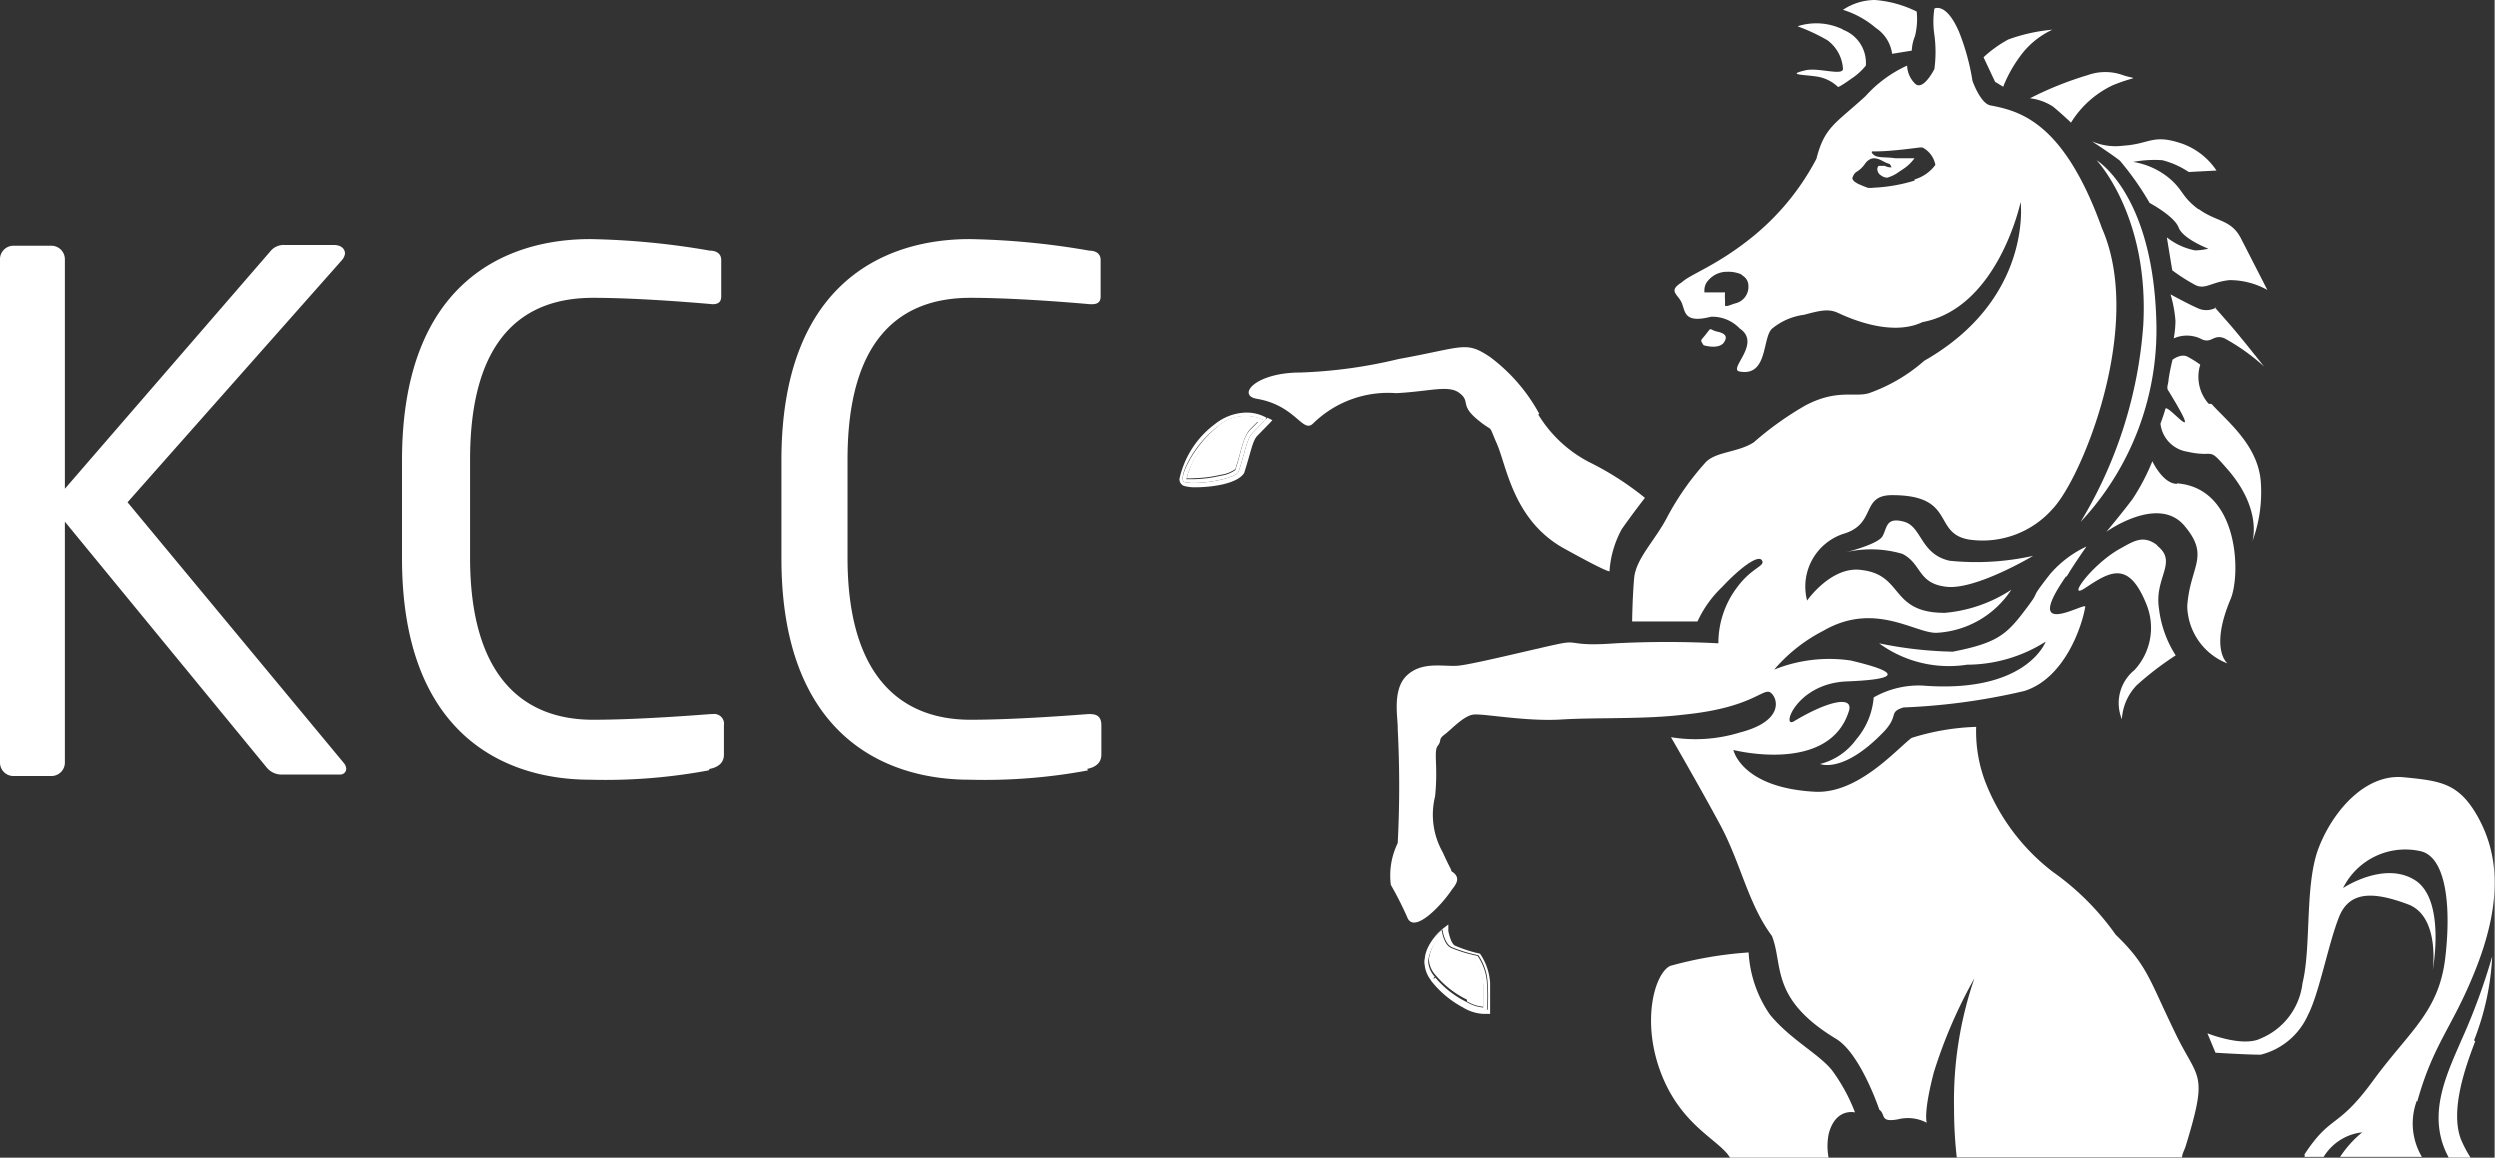 <svg xmlns="http://www.w3.org/2000/svg" viewBox="0 0 101.52 47.11" width="203" height="94" preserveAspectRatio="xMinYMid">
  <rect x="0" y="0" width="101.52" height="47.11" fill="#333333" stroke="none"/>
  <defs>
    <style>
      .cls-1 {
        fill: #fff;
      }
    </style>
  </defs>
  <title>kcc-logo-mobile</title>
  <path class="cls-1" d="M98.37,44.83c.64-2.3,1.4-3,2.27-5.12,1.34-3.21.92-5.1.25-6.37-.79-1.47-1.53-1.56-3.08-1.71S94.94,33,94.36,34.5s-.29,4-.66,5.51A2.78,2.78,0,0,1,92,42.26c-.73.37-2.17-.21-2.17-.21l.33.79s1.26.08,1.84.08a2.86,2.86,0,0,0,1.92-1.61c.46-.88.83-2.9,1.27-4s1.48-1,2.8-.51S99,39.48,99,39.48s.54-2.86-.72-3.66-2.93.32-2.93.32a2.83,2.83,0,0,1,3.16-1.5c1,.23,1.26,2.13,1,4.34s-1.48,3-2.94,5-1.7,1.34-2.79,3a.13.13,0,0,1,0,.1h.78a2.11,2.11,0,0,1,1.57-1,4.46,4.46,0,0,0-.9,1h3.33a2.66,2.66,0,0,1-.21-2.28"/>
  <path class="cls-1" d="M88.47,41.93c-1-2.06-1.09-2.66-2.37-3.89a10.65,10.65,0,0,0-2.56-2.56,8.5,8.5,0,0,1-2.72-3.59,5.81,5.81,0,0,1-.4-2.31,9.7,9.7,0,0,0-2.63.45c-.62.47-2.18,2.28-3.93,2.19-3-.16-3.32-1.7-3.32-1.7s3.89,1,4.7-1.58c.21-.66-.89-.4-2.23.41-.54.33.08-1.54,2.15-1.62,2.79-.11,1.5-.53.16-.85a6,6,0,0,0-3.12.37,6.57,6.57,0,0,1,2-1.58c2.12-1.23,3.79.15,4.65.08a3.88,3.88,0,0,0,3-1.75,5.84,5.84,0,0,1-2.71.94c-2.23,0-1.66-1.53-3.36-1.74-1.24-.2-2.24,1.24-2.24,1.24A2.26,2.26,0,0,1,75,21.73c1.39-.4.7-1.58,2-1.58,2.63,0,1.62,1.57,3.15,1.81a3.8,3.8,0,0,0,3.39-1.26c1.2-1.27,3.73-7.47,2-11.41C84,5,82.23,4.52,81,4.29c-.41-.08-.73-1-.73-1a9.27,9.27,0,0,0-.55-2c-.53-1.22-1-.94-1-.94a3.56,3.56,0,0,0,0,1.07,5.24,5.24,0,0,1,0,1.39s-.46.92-.79.59a1.08,1.08,0,0,1-.32-.73,5.11,5.11,0,0,0-1.69,1.24c-1.23,1.13-1.67,1.25-2,2.55a10.14,10.14,0,0,1-2.73,3.28c-1.38,1.09-2.4,1.42-2.75,1.75-.58.36-.15.48,0,.84s.09.84,1.19.56a1.54,1.54,0,0,1,1.17.48c.91.61-.51,1.67,0,1.75,1.16.21.91-1.4,1.32-1.75a2.56,2.56,0,0,1,1.3-.56c.66-.18,1-.25,1.37-.08s2.14,1,3.44.38c3.09-.58,4-4.89,4-4.89s.5,3.94-3.92,6.46A6.88,6.88,0,0,1,76.06,16c-.59.18-1.3-.18-2.59.5A13,13,0,0,0,71.37,18c-.66.43-1.6.37-2,.86A11.08,11.08,0,0,0,67.87,21c-.51,1-1.3,1.72-1.37,2.54s-.08,1.75-.08,1.75h1.27l1.39,0a4.55,4.55,0,0,1,1-1.4c.71-.76,1.46-1.33,1.62-1.09s-.4.28-1,1.09a3.75,3.75,0,0,0-.77,2.29,40.53,40.53,0,0,0-4.19,0c-1.77.13-1.52-.12-2.18,0s-3.61.86-4.22.91-1.45-.19-2.08.39-.36,1.78-.38,2.18a45.08,45.08,0,0,1,0,4.65,3,3,0,0,0-.28,1.7,14,14,0,0,1,.66,1.3c.26.74,1.39-.46,1.8-1.07.14-.2.46-.51,0-.79,0-.09,0,0-.35-.77a3.11,3.11,0,0,1-.31-2.27c.13-1.24-.07-1.83.11-2.06s0-.25.28-.46.77-.76,1.17-.81,2.13.29,3.58.2,3.39,0,5-.2c2.8-.28,3.22-1.12,3.52-.89s.54,1.16-1.26,1.62A6.13,6.13,0,0,1,68,30s1.16,2,2,3.56,1.14,3.23,2.11,4.53c.47,1.19-.09,2.55,2.6,4.18,1,.59,1.77,2.89,1.77,2.89.27.19,0,.53.76.39a1.65,1.65,0,0,1,1.17.14s-.15-.38.29-2.06a19.84,19.84,0,0,1,1.65-3.82,15.33,15.33,0,0,0-.83,5.29,18.17,18.17,0,0,0,.11,2h9.17c0-.15.1-.3.15-.47C89.9,43.52,89.44,44,88.47,41.93ZM70.6,12.35l-.29.1H70.2V12.2a1.94,1.94,0,0,1,0-.3h-.84v-.11a.63.63,0,0,1,.07-.26,1,1,0,0,1,.87-.47,1.34,1.34,0,0,1,.55.1l.07.06a.47.47,0,0,1,.23.39.69.69,0,0,1-.55.74Zm7.31-5a6.69,6.69,0,0,1-1.68.29.74.74,0,0,1-.23,0l-.18-.07-.21-.09-.13-.08a.37.37,0,0,1-.1-.13A.43.43,0,0,1,75.54,7a1.11,1.11,0,0,0,.34-.31A.59.59,0,0,1,76,6.55a.42.42,0,0,1,.26-.11.76.76,0,0,1,.31.09l.18.09.16.06.07.13h-.08a.59.59,0,0,1-.2-.06H76.5c-.06,0-.07,0-.1.1a.2.2,0,0,0,0,.06.31.31,0,0,0,.15.23.43.43,0,0,0,.25.09A1.46,1.46,0,0,0,77.27,7l.18-.12a1.76,1.76,0,0,0,.46-.44h-.78c-.4-.06-.74,0-.89-.15l-.06-.06a.1.1,0,0,1,0-.07h.19C77,6.16,78.11,6,78.15,6h.08a1,1,0,0,1,.53.71,1.6,1.6,0,0,1-.84.59Z"/>
  <path class="cls-1" d="M70.16,13.93c.13-.2.1-.35-.26-.43s-.23-.22-.46.08-.27.23-.11.47c.36.1.7.08.83-.12M87.75,13c-.16-5.14-2.43-6.48-2.43-6.48s2.15,2.26,1.9,6.72a17.94,17.94,0,0,1-2.55,8A11.45,11.45,0,0,0,87.75,13m12.93,29.34a10.7,10.7,0,0,0,.74-3.42,25.37,25.37,0,0,1-1.24,3.38c-.61,1.41-1.39,3-.62,4.63l.09.18h.89a5,5,0,0,1-.39-.74c-.46-1.2.2-3,.58-4M76.3,0A2.36,2.36,0,0,0,75,.4a3.75,3.75,0,0,1,1.34.74A1.5,1.5,0,0,1,77,2.19l.8-.13a1.74,1.74,0,0,1,.13-.59,2.86,2.86,0,0,0,.07-1A4.64,4.64,0,0,0,76.3,0M75,1.2a2.48,2.48,0,0,0-1.85-.13,7.52,7.52,0,0,1,1.22.57A1.56,1.56,0,0,1,75,2.8c0,.3-1-.06-1.52.06-.86.2,0,.17.54.27a1.62,1.62,0,0,1,.78.41s.07,0,.53-.33a2.55,2.55,0,0,0,.6-.54A1.44,1.44,0,0,0,75,1.21m8.51,0a7,7,0,0,0-1.79.4,5,5,0,0,0-1,.72l.47,1,.33.2a5.39,5.39,0,0,1,.66-1.2A3.38,3.38,0,0,1,83.54,1.2M86.4,3.06a2.13,2.13,0,0,0-1.45,0A13.88,13.88,0,0,0,82.61,4a2.17,2.17,0,0,1,.94.34c.33.27.73.65.73.65A4,4,0,0,1,86,3.46c1-.4,1-.2.4-.4"/>
  <path class="cls-1" d="M89.47,8.52c-.73-.54-.6-.8-1.27-1.33a3.07,3.07,0,0,0-1.39-.6A4.69,4.69,0,0,1,88,6.52,3.49,3.49,0,0,1,89.07,7l1.13-.06a2.82,2.82,0,0,0-1.54-1.14c-1.07-.33-1.19.06-2.26.13a2.41,2.41,0,0,1-1.27-.18c.27.18.88.58,1.14.79a11.8,11.8,0,0,1,1.21,1.72s1,.53,1.18,1,1.21.86,1.21.86a2.5,2.5,0,0,1-.54.07,2.67,2.67,0,0,1-1.15-.53L88.4,11a7.63,7.63,0,0,0,.94.6c.4.2.67-.13,1.39-.2a3.14,3.14,0,0,1,1.54.4L91.2,9.71c-.4-.79-1-.67-1.72-1.2M85.13,5.74,85,5.66l.13.08m5.07,6.77a.83.83,0,0,1-.67.07c-.34-.13-1.2-.6-1.2-.6a5.11,5.11,0,0,1,.2,1.07,4.08,4.08,0,0,1-.07.72,1.33,1.33,0,0,1,1.07,0c.47.27.52-.2,1,0a8.37,8.37,0,0,1,1.6,1.14s-.88-1.12-1.4-1.72l-.59-.67m-.26,3.91a1.65,1.65,0,0,1-.34-1.59,4.25,4.25,0,0,0-.53-.33c-.27-.13-.6.13-.6.13s-.1.4-.16.8c0,.17-.11.35,0,.47,1.54,2.53-.06.47-.13.73s-.2.6-.2.6A1.3,1.3,0,0,0,89,18.38c1.2.27.8-.26,1.66.73,1.42,1.64,1,2.92,1,2.92A5.75,5.75,0,0,0,92,19.57c-.13-1.46-1.34-2.4-2-3.13"/>
  <path class="cls-1" d="M88.59,19.69c-.57,0-1-.92-1-.92a8.66,8.66,0,0,1-.8,1.53c-.4.54-1.07,1.34-1.07,1.34s2.1-1.51,3.17-.25.23,1.64.12,3.28A2.56,2.56,0,0,0,90.65,27s-.74-.56.12-2.61c.43-1,.35-4.53-2.18-4.72m-9.25,3.15c-1.2-.27-1.12-1.39-1.86-1.59s-.68.25-.87.59-1.52.66-1.52.66a4.53,4.53,0,0,1,2.33.06c.8.41.61,1.21,1.8,1.34s3.52-1.26,3.52-1.26a10.69,10.69,0,0,1-3.4.2m4.76.65c.26-.45.81-1.23.81-1.23a4.43,4.43,0,0,0-1.48,1.12c-1,1.28-.23.44-1.09,1.56-.71.93-1.13,1.26-2.87,1.6a16.17,16.17,0,0,1-3-.34,4.82,4.82,0,0,0,3.58.87,6,6,0,0,0,3.2-.94s-.77,2.12-5,1.79a3.72,3.72,0,0,0-2,.48,3,3,0,0,1-.71,1.71,2.6,2.6,0,0,1-1.47,1s.93.41,2.58-1.3c.65-.68.18-.8.81-1a25.86,25.86,0,0,0,4.92-.67c1.62-.51,2.34-2.59,2.48-3.43,0-.2-2.62,1.41-.78-1.24"/>
  <path class="cls-1" d="M87.79,22.19c-.59-.46-1-.14-1.57.17-1.15.67-2.15,2.1-1.35,1.56,1-.66,1.76-1.14,2.49.7a2.53,2.53,0,0,1-.5,2.65,1.73,1.73,0,0,0-.51,2,2.16,2.16,0,0,1,.62-1.4,12.83,12.83,0,0,1,1.57-1.2,4.49,4.49,0,0,1-.68-1.9c-.2-1.27.78-1.89-.07-2.56M62.64,16.84a7.13,7.13,0,0,0-2-2.31c-1-.67-1.06-.4-3.72.08a19.77,19.77,0,0,1-4,.55c-1.84,0-2.6.93-1.77,1.07,1.59.27,1.86,1.43,2.29,1A4.36,4.36,0,0,1,56.82,16c1.38-.07,2.13-.35,2.58,0s0,.47.72,1.07.4.08.8,1,.67,3.11,2.73,4.25,1.85.91,1.85.91A4.12,4.12,0,0,1,66,21.53c.47-.67.94-1.27.94-1.27a12,12,0,0,0-2.26-1.45,5.25,5.25,0,0,1-2.08-1.94M48.28,19.46a1.7,1.7,0,0,0,.32,0,5.17,5.17,0,0,0,1.08-.14,1.3,1.3,0,0,0,.59-.23c.28-.83.3-1.3.63-1.65l.32-.32a1.43,1.43,0,0,0-.48-.08,1.77,1.77,0,0,0-1.09.4,3.58,3.58,0,0,0-1.35,2"/>
  <path class="cls-1" d="M51.47,17.11l-.47.48c-.27.27-.31.74-.59,1.59-.11.33-1.79.58-2.22.43-.26-.1.29-1.43,1.35-2.24a1.73,1.73,0,0,1,1.93-.25l.07-.12a1.66,1.66,0,0,0-.82-.21,2.1,2.1,0,0,0-1.28.47A3.8,3.8,0,0,0,48,19.48a.29.29,0,0,0,.17.29,1.56,1.56,0,0,0,.46.06c.7,0,1.72-.14,2-.58.28-.86.34-1.33.55-1.53l.47-.48.13-.14-.2-.1Z"/>
  <path class="cls-1" d="M49.54,17.37c-1,.81-1.61,2.14-1.35,2.24.43.15,2.11-.1,2.22-.43.28-.85.32-1.32.59-1.59l.47-.48a1.73,1.73,0,0,0-1.93.25m1.67-.2-.32.32c-.33.34-.34.81-.62,1.65a1.31,1.31,0,0,1-.59.23,5.19,5.19,0,0,1-1.08.14h-.32a3.59,3.59,0,0,1,1.36-2,1.77,1.77,0,0,1,1.09-.4,1.4,1.4,0,0,1,.48.08M59.7,40.75a1.56,1.56,0,0,0,.67.22V40A2,2,0,0,0,60,39,5.12,5.12,0,0,1,59,38.69a.91.91,0,0,1-.4-.56,1.47,1.47,0,0,0-.45.92,1,1,0,0,0,.27.63,3.87,3.87,0,0,0,1.28,1"/>
  <path class="cls-1" d="M58.31,39.82c-.86-1,.39-2,.39-2s.07.57.37.72a5.66,5.66,0,0,0,1.09.33A2.19,2.19,0,0,1,60.54,40a8.41,8.41,0,0,1,0,1.09,1.28,1.28,0,0,1-.88-.23,4,4,0,0,1-1.32-1.06l-.11.1A4.1,4.1,0,0,0,59.54,41a1.75,1.75,0,0,0,.84.26h.26V40a2.36,2.36,0,0,0-.41-1.19h0a5.53,5.53,0,0,1-1-.32c-.19-.06-.29-.6-.29-.6v-.27l-.22.17a2,2,0,0,0-.75,1.35,1.22,1.22,0,0,0,.34.84Z"/>
  <path class="cls-1" d="M59.63,40.88a1.28,1.28,0,0,0,.88.23,8.61,8.61,0,0,0,0-1.11,2.19,2.19,0,0,0-.38-1.1,5.76,5.76,0,0,1-1.09-.33c-.3-.15-.37-.72-.37-.72s-1.25,1-.39,2l.11-.1a1,1,0,0,1-.27-.63,1.47,1.47,0,0,1,.45-.92.91.91,0,0,0,.4.56,5,5,0,0,0,1.07.34,2,2,0,0,1,.32,1V41a1.57,1.57,0,0,1-.67-.22,3.9,3.9,0,0,1-1.28-1l-.11.1A4,4,0,0,0,59.65,41m14.76,5.18c.27-1.12,1.08-.91,1.08-.91a7.23,7.23,0,0,0-.94-1.72c-.53-.66-1.72-1.27-2.53-2.27a4.93,4.93,0,0,1-.86-2.52,15.76,15.76,0,0,0-3.2.55c-.65.34-1.18,2.33-.33,4.45s2.39,2.65,2.79,3.38h4a2.51,2.51,0,0,1,0-1m1.06-39h0l0-.05,0,.05ZM13.81,31.52H11.49a.78.78,0,0,1-.64-.29l-8.21-10V31a.55.55,0,0,1-.52.58H.52A.55.55,0,0,1,0,31V10.52A.55.55,0,0,1,.55,10H2.09a.55.55,0,0,1,.55.55h0v9.34L11,10.23a.69.69,0,0,1,.58-.26h2c.32,0,.46.17.46.35a.52.52,0,0,1-.12.26L5.19,20.44,14,31.06a.39.39,0,0,1,.09.23.24.24,0,0,1-.25.23h0m15-.17a22.87,22.87,0,0,1-4.82.38c-3.57,0-7.66-1.92-7.66-9v-4c0-7.11,4.09-9,7.66-9a31.24,31.24,0,0,1,4.87.47c.26,0,.46.12.46.38v1.48c0,.17-.06.32-.35.32H29c-1-.09-3.19-.26-4.87-.26-2.84,0-5,1.65-5,6.58v4c0,4.87,2.2,6.59,5,6.59,1.65,0,3.74-.15,4.79-.23H29a.4.4,0,0,1,.46.46v1.19c0,.35-.26.52-.58.58m15.4.06a22.88,22.88,0,0,1-4.82.38c-3.57,0-7.66-1.92-7.66-9v-4c0-7.11,4.09-9,7.66-9a31.25,31.25,0,0,1,4.87.47c.26,0,.46.12.46.38v1.48c0,.17-.06.32-.35.32h-.08c-1-.09-3.19-.26-4.87-.26-2.84,0-5,1.65-5,6.58v4c0,4.87,2.21,6.59,5,6.59,1.65,0,3.74-.15,4.79-.23h.08c.32,0,.46.14.46.46v1.19c0,.35-.26.52-.58.58"/>
</svg>
